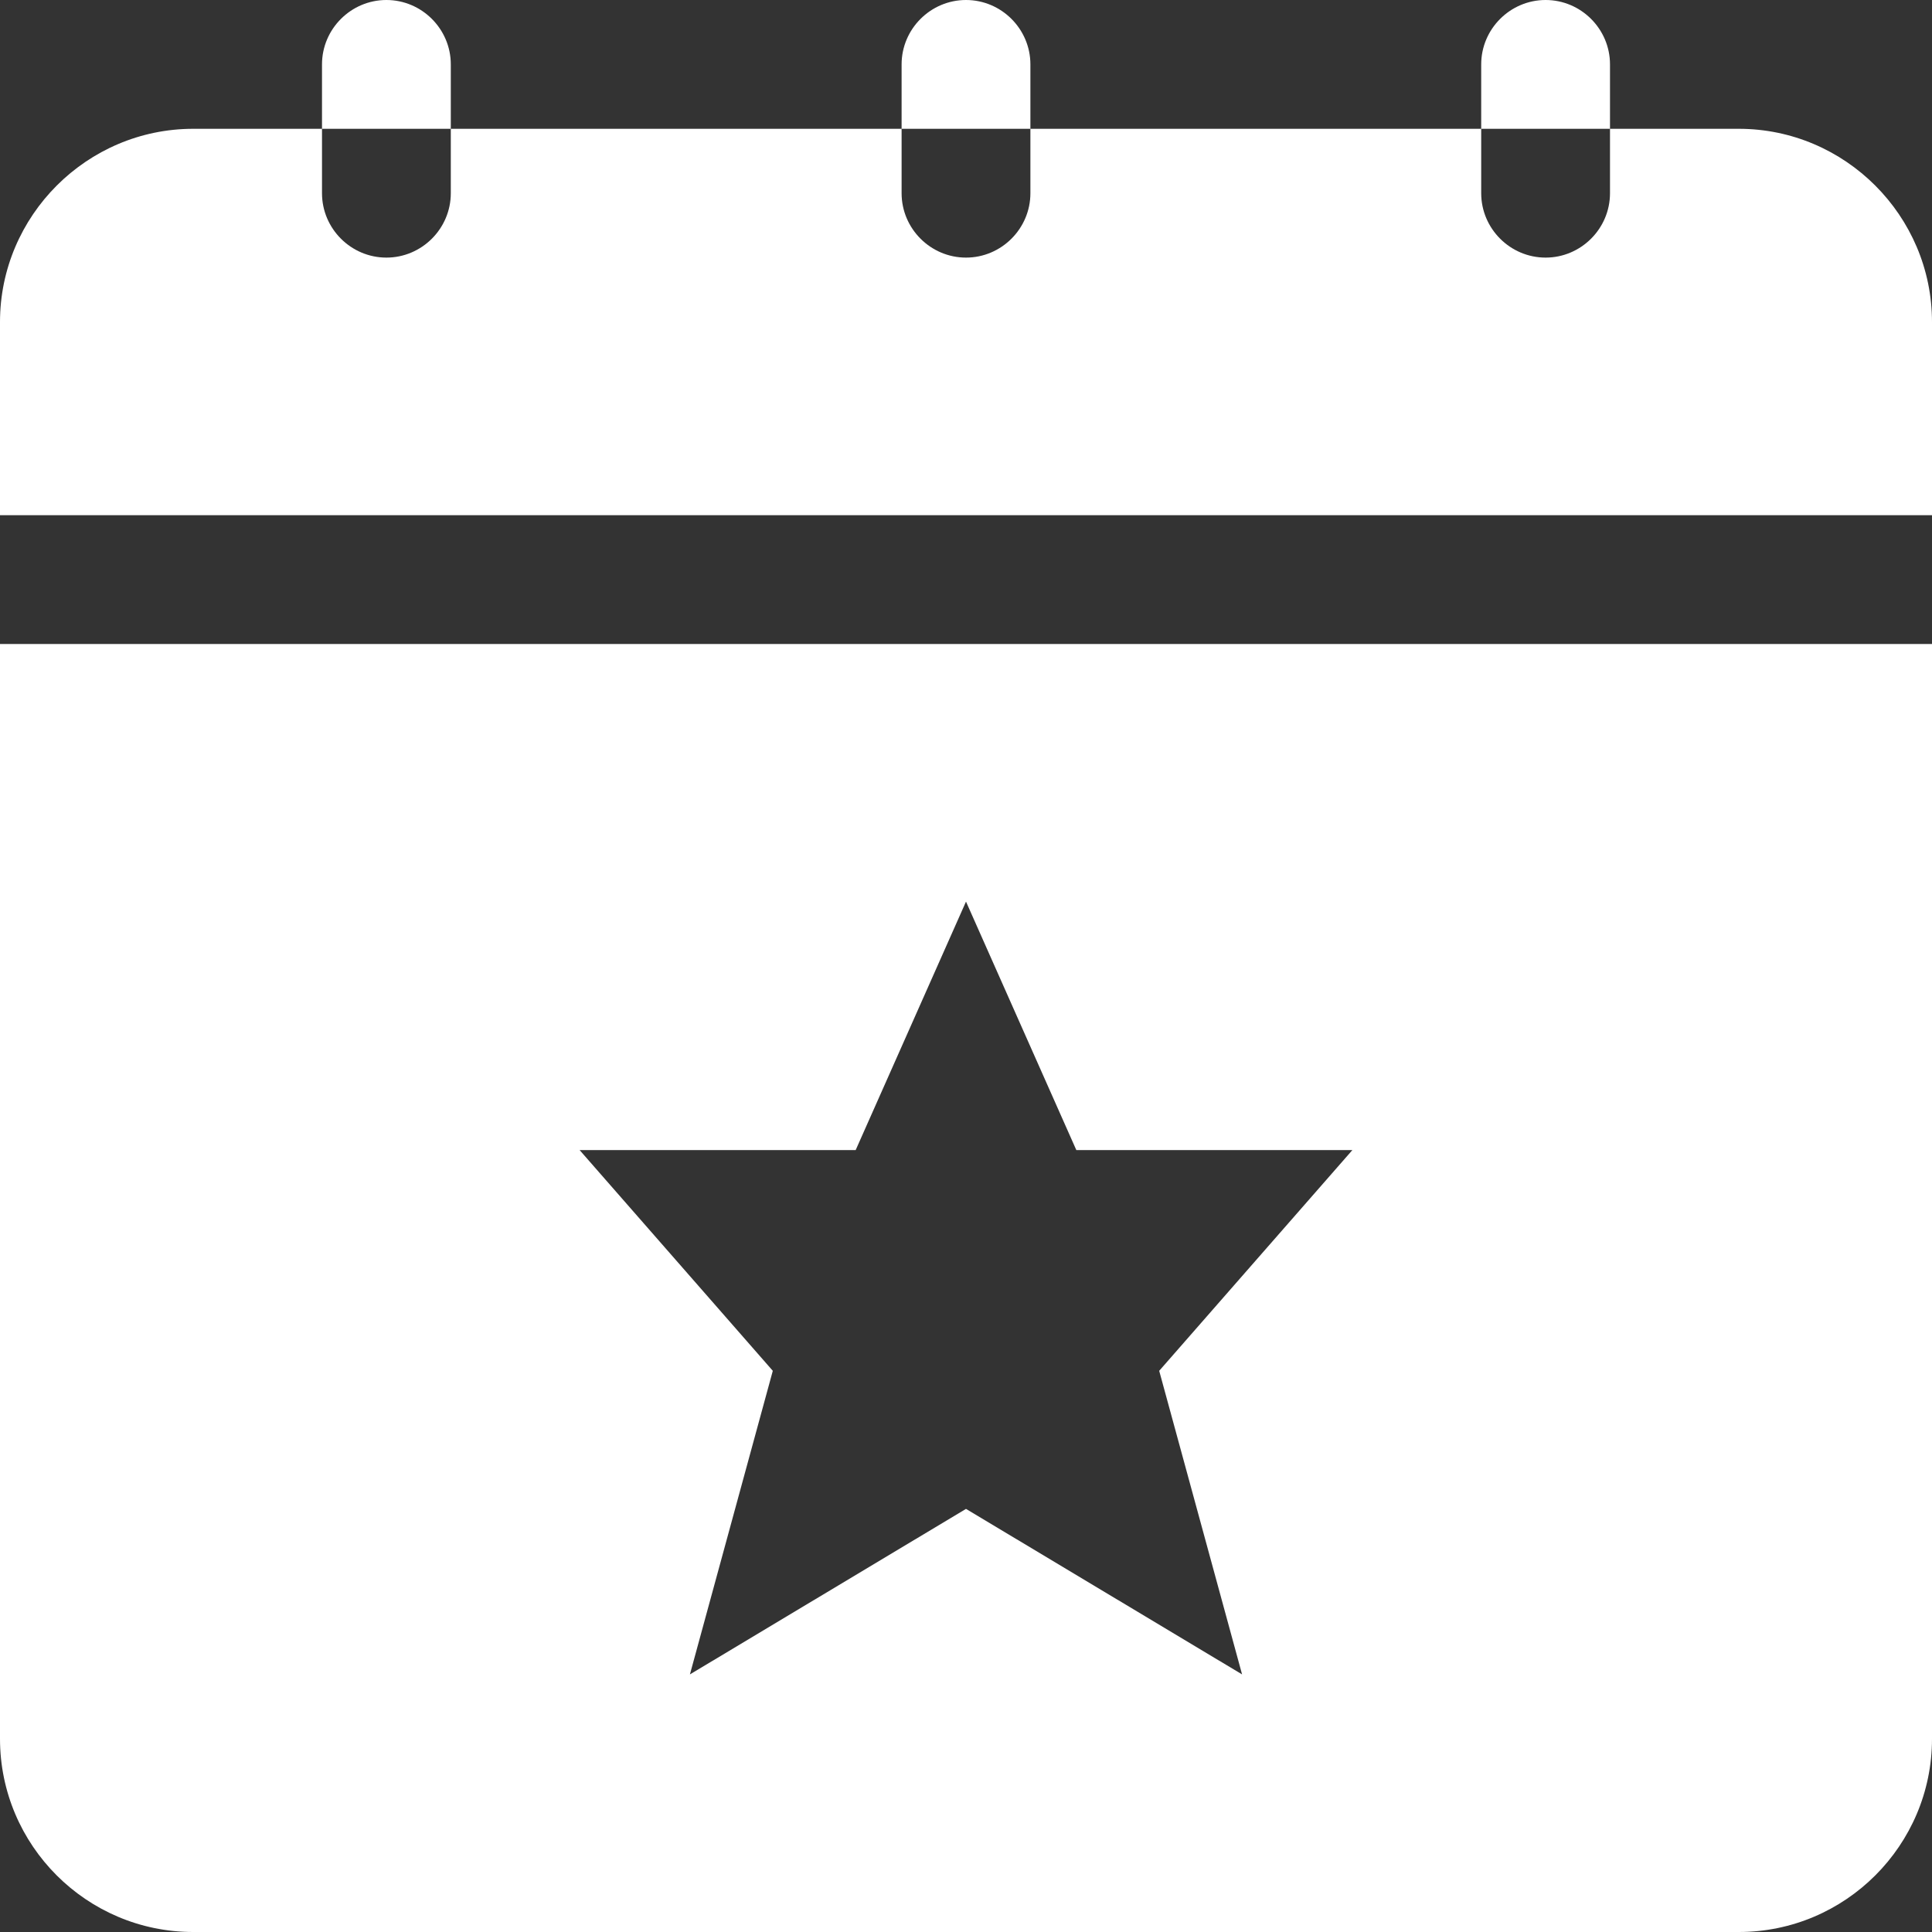 <svg width="30" height="30" viewBox="0 0 30 30" fill="none" xmlns="http://www.w3.org/2000/svg">
<rect x="0" y="0" width="30" height="30" fill="#333333" stroke="none"/>
<path d="M7 1V2H5V1C5 0.45 5.45 0 6 0C6.55 0 7 0.45 7 1ZM15 0C14.45 0 14 0.45 14 1V2H16V1C16 0.45 15.55 0 15 0ZM24 0C23.45 0 23 0.45 23 1V2H25V1C25 0.45 24.55 0 24 0ZM27 2H25V3C25 3.55 24.55 4 24 4C23.45 4 23 3.55 23 3V2H16V3C16 3.55 15.55 4 15 4C14.45 4 14 3.55 14 3V2H7V3C7 3.55 6.55 4 6 4C5.45 4 5 3.55 5 3V2H3C1.35 2 0 3.35 0 5V8H30V5C30 3.35 28.65 2 27 2ZM30 10V27C30 28.654 28.654 30 27 30H3C1.346 30 0 28.654 0 27V10H30ZM18 21.286L21 17.858H16.713L15 14L13.287 17.858H9L12 21.286L10.713 26L15 23.43L19.287 26L18 21.286Z" fill="white"/>
</svg>

